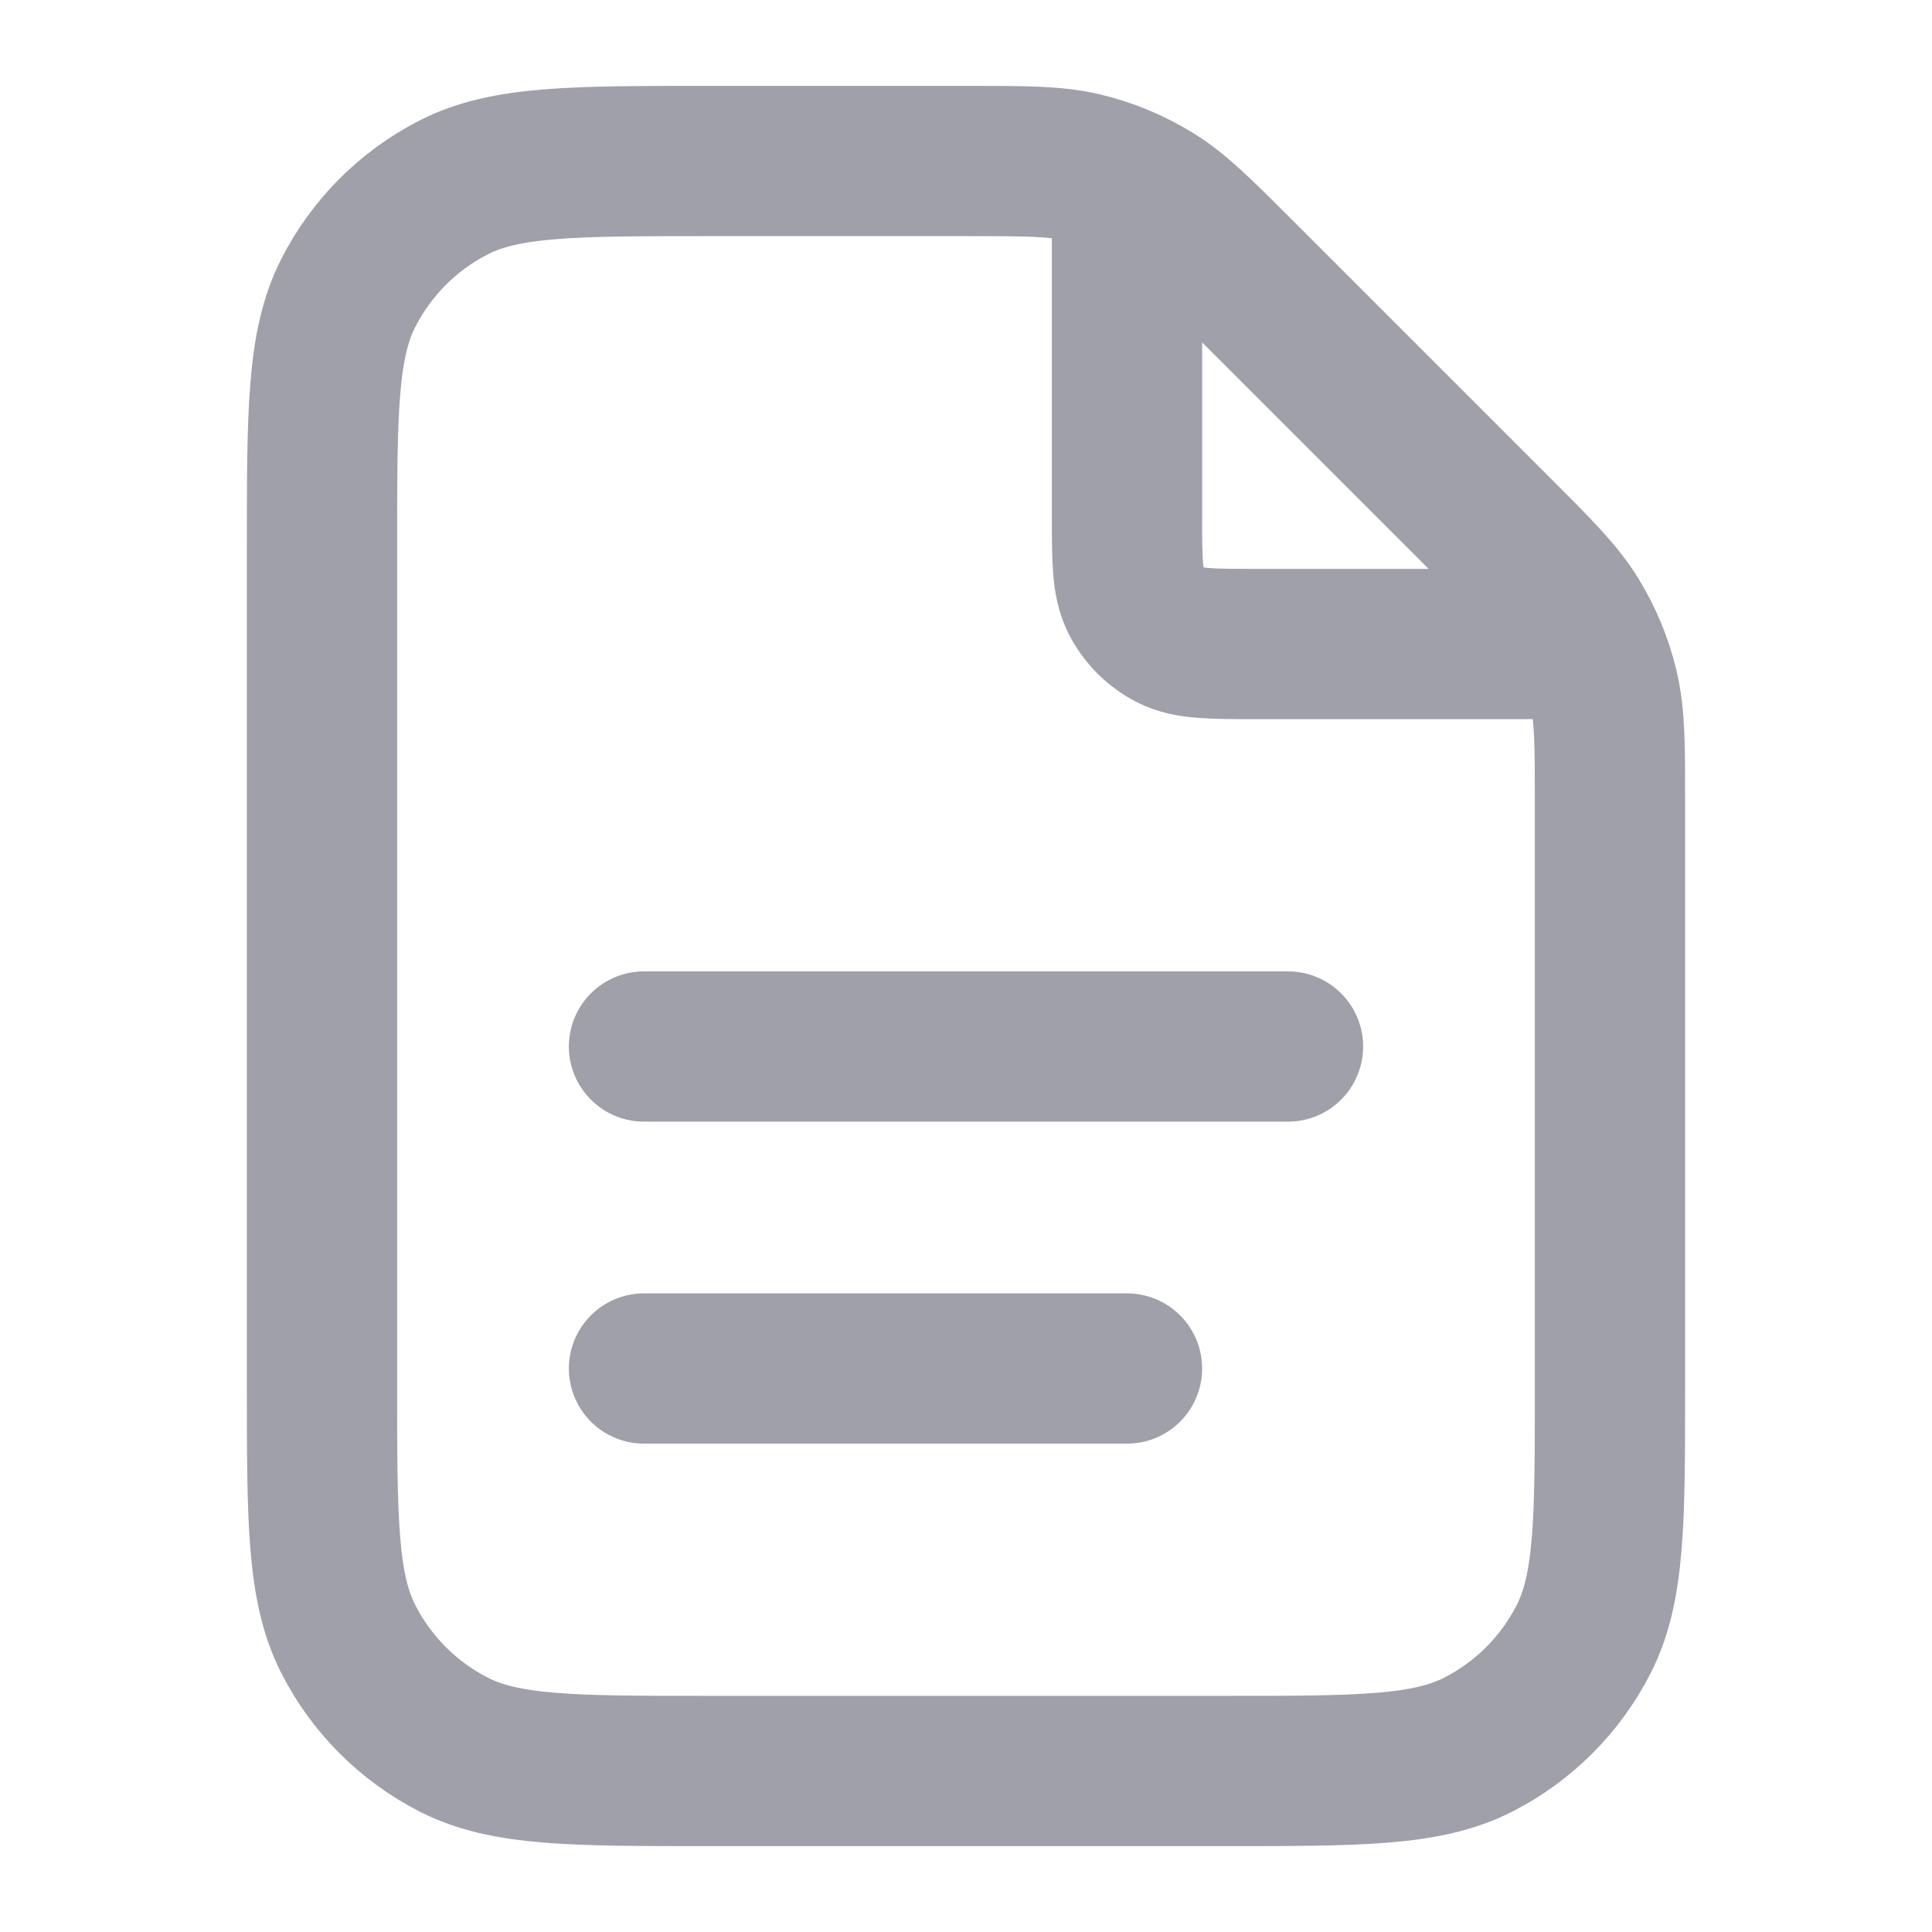 <svg width="18" height="18" viewBox="0 0 18 18" fill="none" xmlns="http://www.w3.org/2000/svg">
<path d="M10.5 1.702V4.8C10.5 5.22 10.5 5.43 10.582 5.591C10.654 5.732 10.768 5.846 10.909 5.918C11.07 6 11.28 6 11.7 6H14.798M10.5 12.75H6M12 9.75H6M15 7.491V12.9C15 14.16 15 14.79 14.755 15.271C14.539 15.695 14.195 16.039 13.771 16.255C13.29 16.5 12.66 16.5 11.4 16.5H6.6C5.34 16.5 4.71 16.5 4.229 16.255C3.805 16.039 3.461 15.695 3.245 15.271C3 14.79 3 14.16 3 12.9V5.1C3 3.84 3 3.21 3.245 2.729C3.461 2.305 3.805 1.961 4.229 1.745C4.71 1.5 5.34 1.5 6.6 1.5H9.009C9.559 1.5 9.834 1.5 10.093 1.562C10.323 1.617 10.542 1.708 10.744 1.832C10.971 1.971 11.165 2.165 11.554 2.554L13.946 4.946C14.335 5.335 14.529 5.529 14.668 5.756C14.792 5.958 14.883 6.177 14.938 6.407C15 6.666 15 6.941 15 7.491Z" stroke="#A0A0AB" stroke-width="1.4" stroke-linecap="round" stroke-linejoin="round"/>
</svg>
